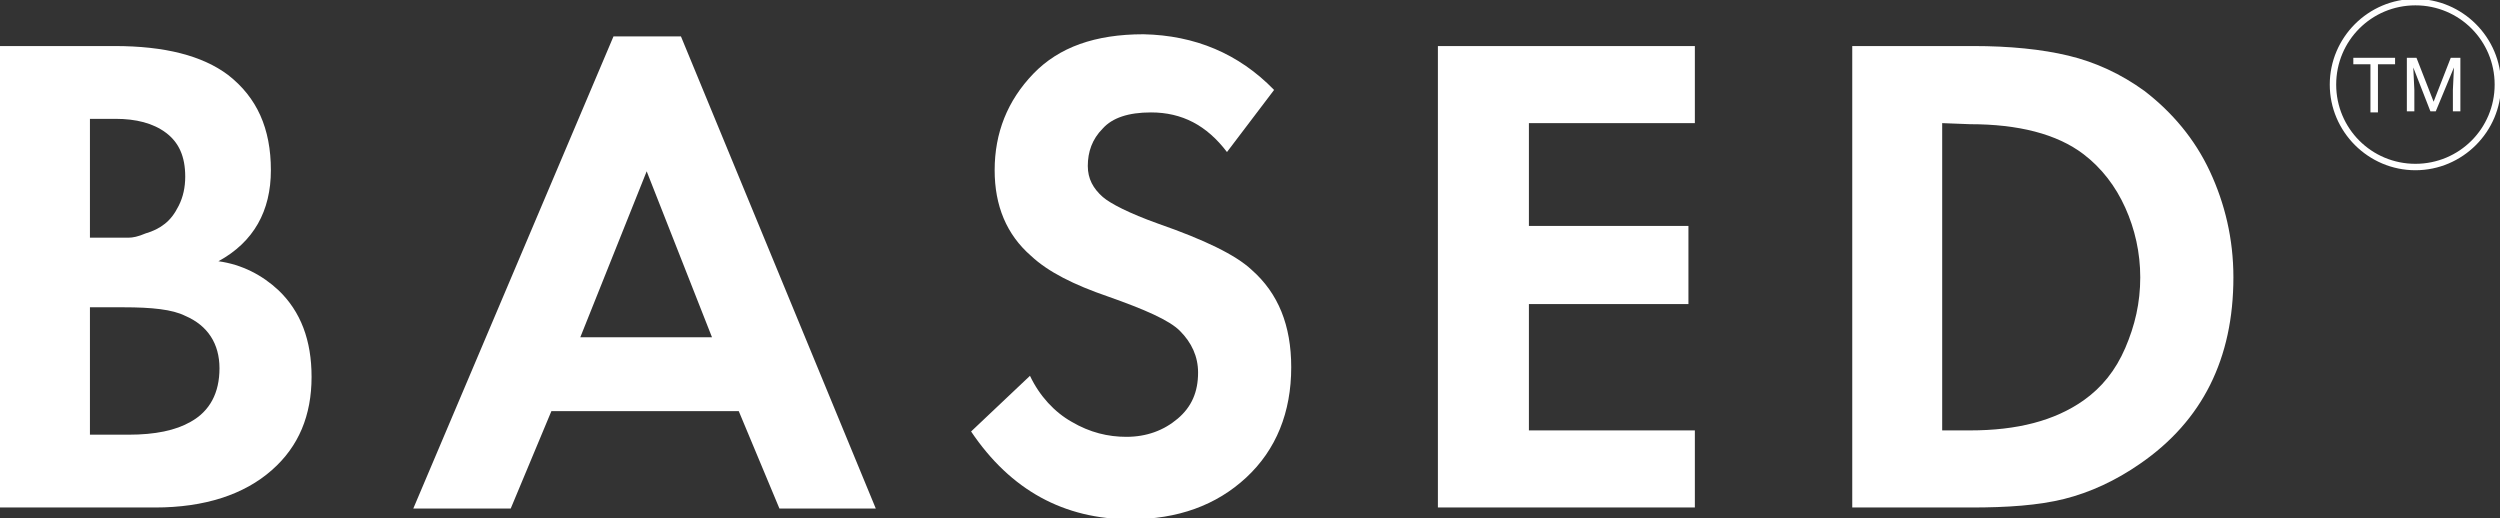<?xml version="1.0" encoding="utf-8"?>
<!-- Generator: Adobe Illustrator 24.1.2, SVG Export Plug-In . SVG Version: 6.00 Build 0)  -->
<svg version="1.1" id="Слой_1" xmlns="http://www.w3.org/2000/svg" xmlns:xlink="http://www.w3.org/1999/xlink" x="0px" y="0px"
	 viewBox="0 0 233.5 48.4" style="enable-background:new 0 0 233.5 48.4;" xml:space="preserve">
<rect x="0" y="0" width="233.5" height="48.4" fill="#333333" stroke="none"/>
<style type="text/css">
	.st0{fill:#FFFFFF;}
</style>
<g>
	<g>
		<path class="st0" d="M0,4.3h10.7c4.7,0,8.2,0.9,10.6,2.7c2.7,2.1,4,5,4,8.9c0,3.8-1.6,6.7-4.9,8.5c2.2,0.3,4.1,1.3,5.6,2.7
			c2.1,2,3.1,4.7,3.1,8.1c0,3.6-1.2,6.5-3.7,8.7c-2.6,2.3-6.3,3.5-10.9,3.5H0V4.3z M8.4,11.1v11.1h2.4c0.4,0,0.8,0,1.2,0
			s0.9-0.1,1.6-0.4c0.7-0.2,1.3-0.5,1.8-0.9s0.9-0.9,1.3-1.7c0.4-0.8,0.6-1.7,0.6-2.7c0-1.9-0.6-3.2-1.8-4.1s-2.8-1.3-4.7-1.3
			C10.8,11.1,8.4,11.1,8.4,11.1z M8.4,28.7v11.9H12c2.5,0,4.4-0.4,5.8-1.2c1.8-1,2.7-2.7,2.7-5s-1.1-4-3.2-4.9
			c-1.2-0.6-3.1-0.8-5.8-0.8C11.5,28.7,8.4,28.7,8.4,28.7z"/>
		<path class="st0" d="M72.8,47.5L69,38.4H51.5l-3.8,9.1h-9.1L57.3,3.4h6.3l18.2,44.1H72.8z M54.2,31.5h12.3L60.4,16L54.2,31.5z"/>
		<path class="st0" d="M119,8.4l-4.4,5.8c-1.9-2.5-4.2-3.7-7.1-3.7c-2.1,0-3.6,0.5-4.5,1.5c-1,1-1.4,2.2-1.4,3.5
			c0,1.2,0.5,2.1,1.4,2.9c0.7,0.6,2.4,1.5,5.2,2.5c4.3,1.5,7.2,2.9,8.7,4.3c2.5,2.2,3.7,5.2,3.7,9.1c0,4.2-1.4,7.7-4.2,10.3
			c-2.8,2.6-6.4,3.9-10.8,3.9c-6.2,0-11.2-2.7-14.9-8.2l5.5-5.2c0.9,1.9,2.3,3.4,3.9,4.3c1.7,1,3.4,1.4,5.1,1.4
			c1.9,0,3.5-0.6,4.8-1.7c1.3-1.1,1.9-2.5,1.9-4.3c0-1.5-0.6-2.8-1.7-3.9c-1-1-3.3-2-6.7-3.2c-3.2-1.1-5.6-2.3-7.2-3.8
			c-2.3-2-3.4-4.7-3.4-8c0-3.5,1.2-6.5,3.6-9s5.8-3.7,10.3-3.7C111.6,3.3,115.7,5,119,8.4z"/>
		<path class="st0" d="M158.3,4.3v7.2h-15.5v9.6h14.9v7.3h-14.9v11.8h15.5v7.2h-24V4.3H158.3z"/>
		<path class="st0" d="M173,4.3h11.3c3.4,0,6.4,0.3,8.9,0.9s4.9,1.7,7.1,3.3c2.6,2,4.7,4.5,6.1,7.5c1.4,3,2.2,6.3,2.2,9.9
			c0,7.6-2.9,13.4-8.7,17.4c-2.3,1.6-4.7,2.7-7.1,3.3s-5.3,0.8-8.7,0.8H173V4.3z M181.4,11.5v28.7h2.6c4.4,0,7.9-0.9,10.6-2.8
			c1.7-1.2,3-2.8,3.9-4.9s1.4-4.2,1.4-6.6c0-2.3-0.5-4.5-1.4-6.5s-2.2-3.7-3.9-5c-2.5-1.9-6.1-2.8-10.6-2.8L181.4,11.5L181.4,11.5z"
			/>
	</g>
	<g>
		<g>
			<path class="st0" d="M223.7,6h-1.6v4.5h-0.7V6h-1.6V5.4h3.9L223.7,6L223.7,6z"/>
		</g>
		<g>
			<path class="st0" d="M225.7,5.4l1.6,4.1l1.6-4.1h0.9v5h-0.7v-2l0.1-2.1l-1.7,4.1H227l-1.6-4.1l0.1,2.1v2h-0.7v-5
				C224.8,5.4,225.7,5.4,225.7,5.4z"/>
		</g>
	</g>
	<g>
		<path class="st0" d="M225.6,15.9c-4.4,0-8-3.6-8-8s3.6-8,8-8s8,3.6,8,8S230,15.9,225.6,15.9z M225.6,0.5c-4.1,0-7.4,3.3-7.4,7.4
			s3.3,7.4,7.4,7.4c4.1,0,7.4-3.3,7.4-7.4S229.7,0.5,225.6,0.5z"/>
	</g>
</g>
</svg>
